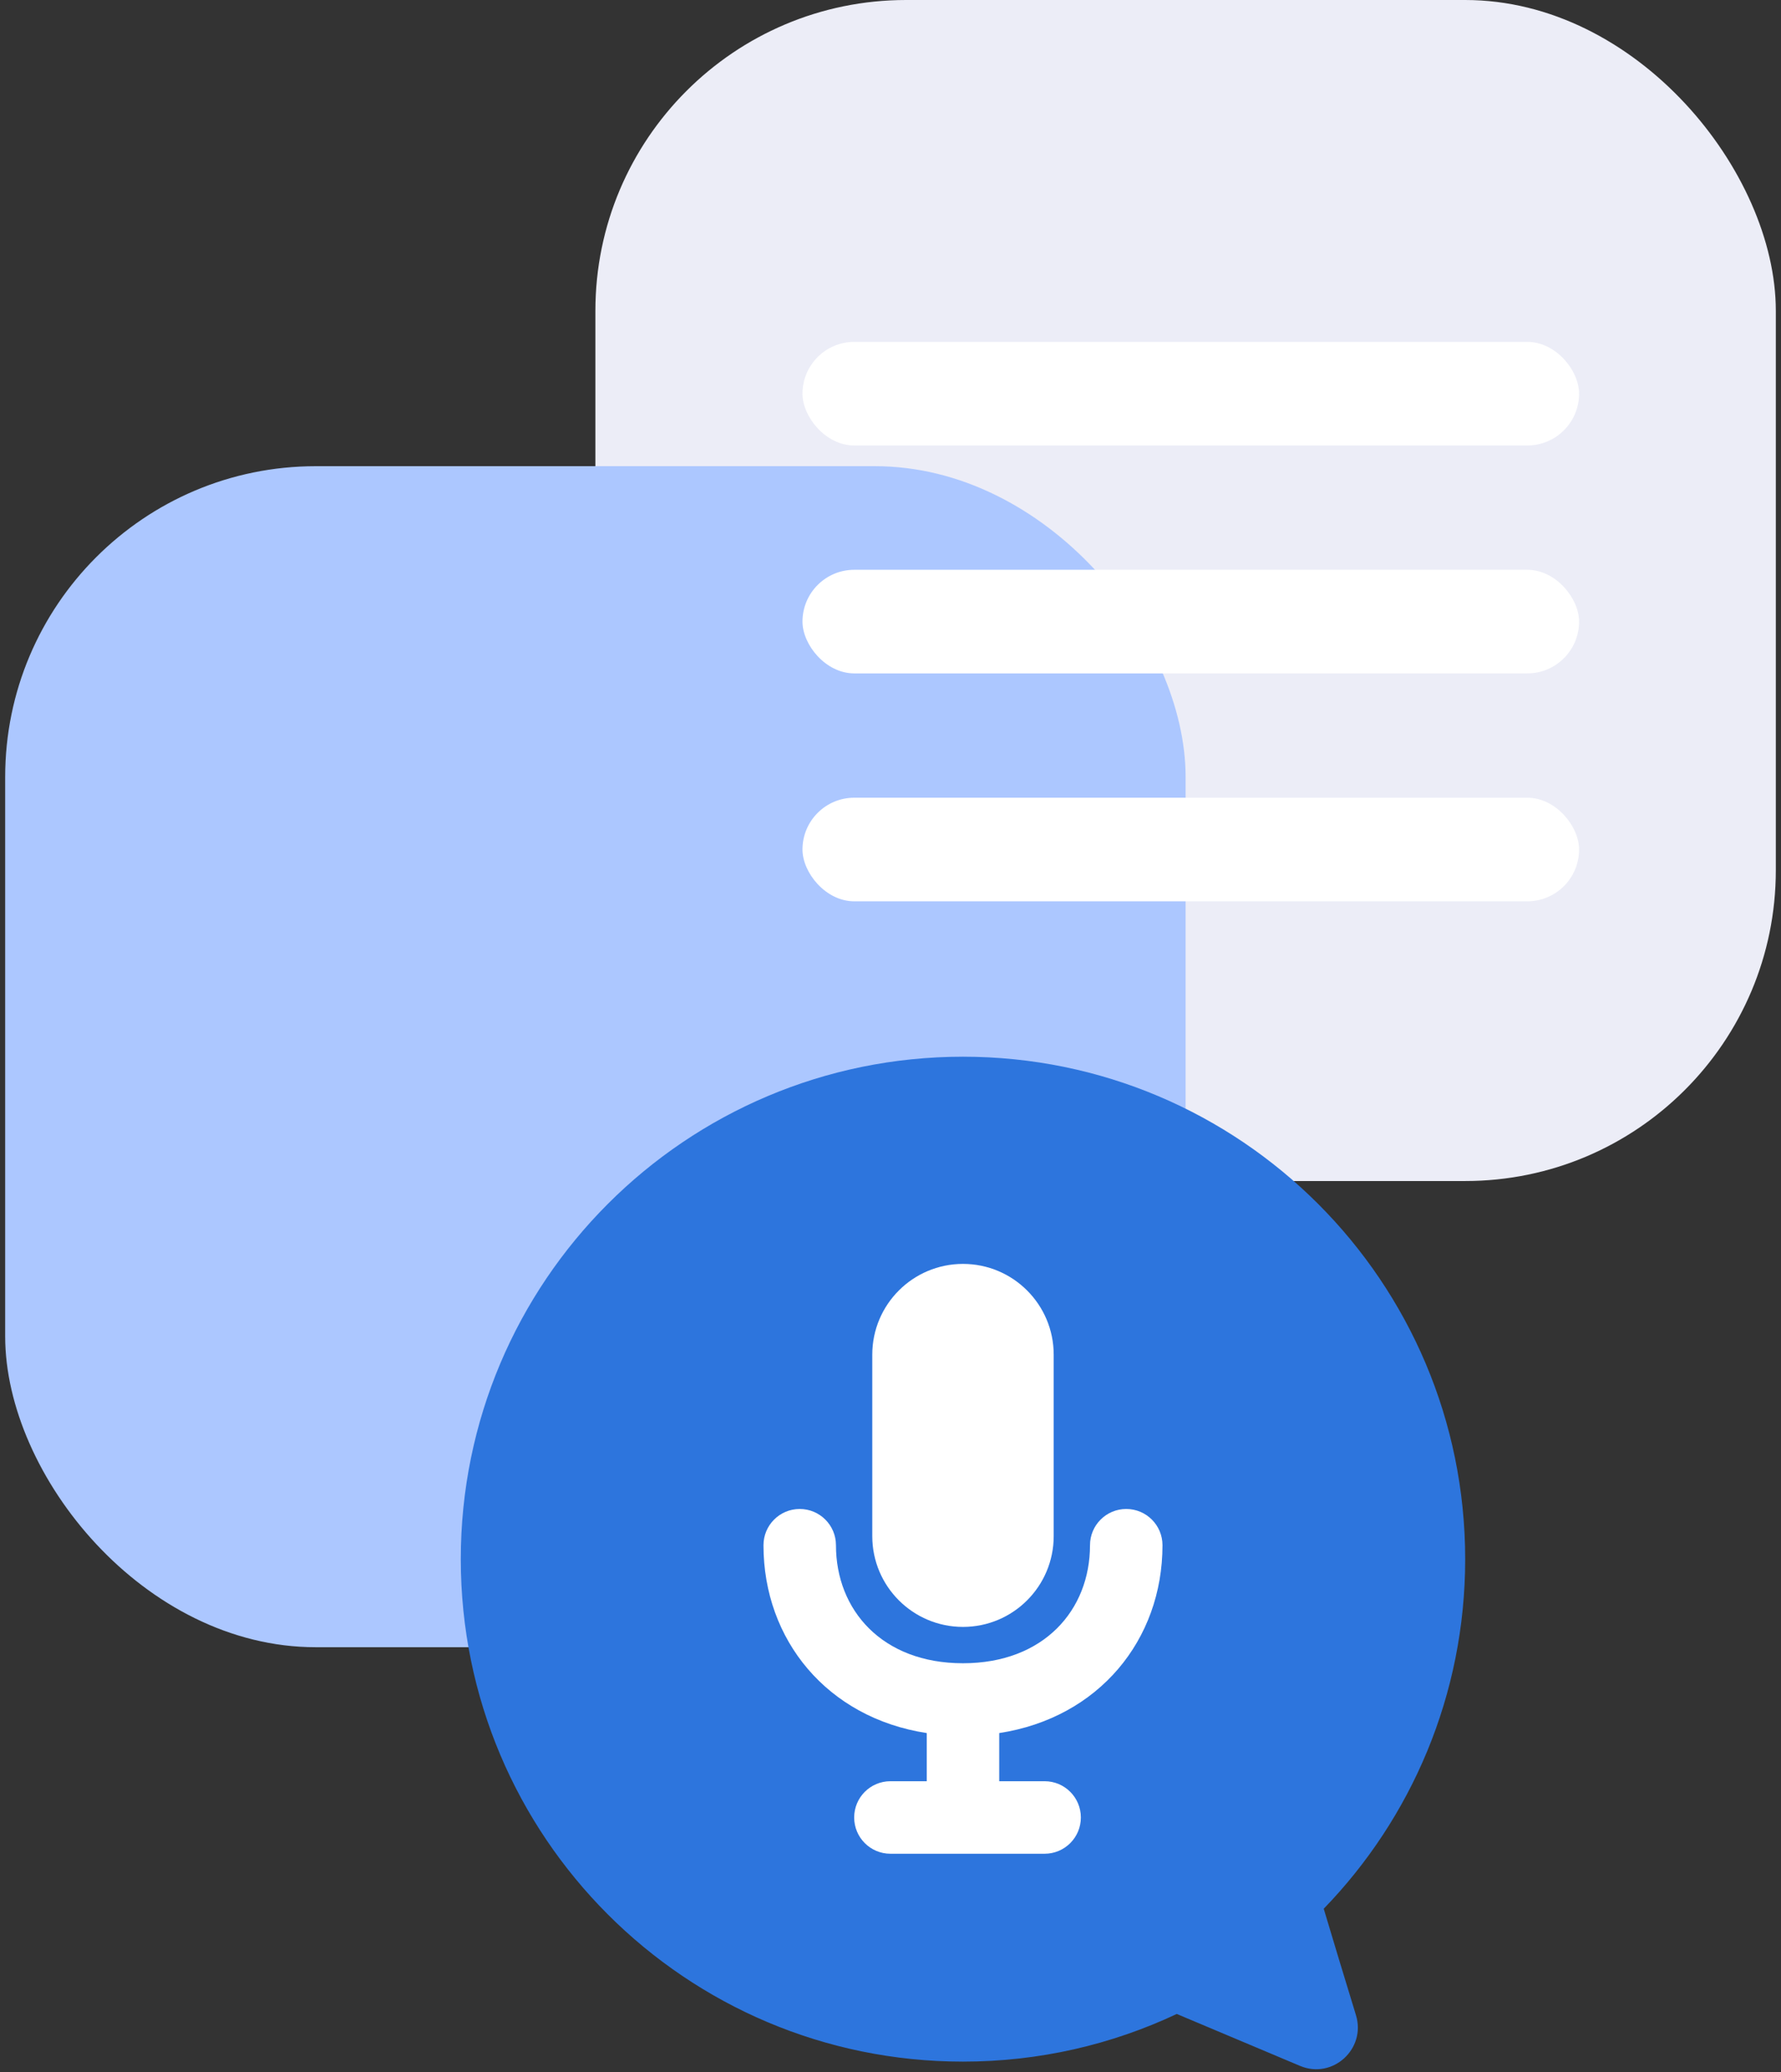 <svg width="172" height="200" viewBox="0 0 172 200" fill="none" xmlns="http://www.w3.org/2000/svg">
<rect x="0" y="0" width="172" height="200" fill="#333333" stroke="none"/>
<rect x="57.5" width="114" height="114" rx="30" fill="#ECEDF7"/>
<rect x="0.5" y="45" width="114" height="114" rx="30" fill="#ACC7FF"/>
<rect x="77.5" y="33" width="75" height="10" rx="5" fill="white"/>
<rect x="77.5" y="55" width="75" height="10" rx="5" fill="white"/>
<rect x="77.5" y="77" width="75" height="10" rx="5" fill="white"/>
<path fill-rule="evenodd" clip-rule="evenodd" d="M127.839 184.242C136.295 175.512 141.5 163.614 141.5 150.5C141.5 123.714 119.786 102 93 102C66.214 102 44.5 123.714 44.5 150.5C44.5 177.286 66.214 199 93 199C100.384 199 107.382 197.35 113.646 194.399L125.555 199.414C128.696 200.736 131.952 197.773 130.952 194.516C129.764 190.646 128.721 187.187 127.839 184.242Z" fill="#2D75DD"/>
<path fill-rule="evenodd" clip-rule="evenodd" d="M93 122C88.162 122 84.24 125.922 84.24 130.76V148.279C84.24 153.117 88.162 157.039 93 157.039C97.838 157.039 101.76 153.117 101.76 148.279V130.76C101.76 125.922 97.838 122 93 122ZM77.233 145.655C79.166 145.655 80.733 147.222 80.733 149.155C80.733 155.405 85.188 160.547 93 160.547C100.812 160.547 105.267 155.405 105.267 149.155C105.267 147.222 106.834 145.655 108.767 145.655C110.7 145.655 112.267 147.222 112.267 149.155C112.267 158.289 106.113 165.813 96.5 167.286V171.934H100.884C102.817 171.934 104.384 173.501 104.384 175.434C104.384 177.367 102.817 178.934 100.884 178.934H93.438H85.992C84.059 178.934 82.492 177.367 82.492 175.434C82.492 173.501 84.059 171.934 85.992 171.934H89.5V167.286C79.887 165.813 73.733 158.289 73.733 149.155C73.733 147.222 75.3 145.655 77.233 145.655Z" fill="white"/>
</svg>
